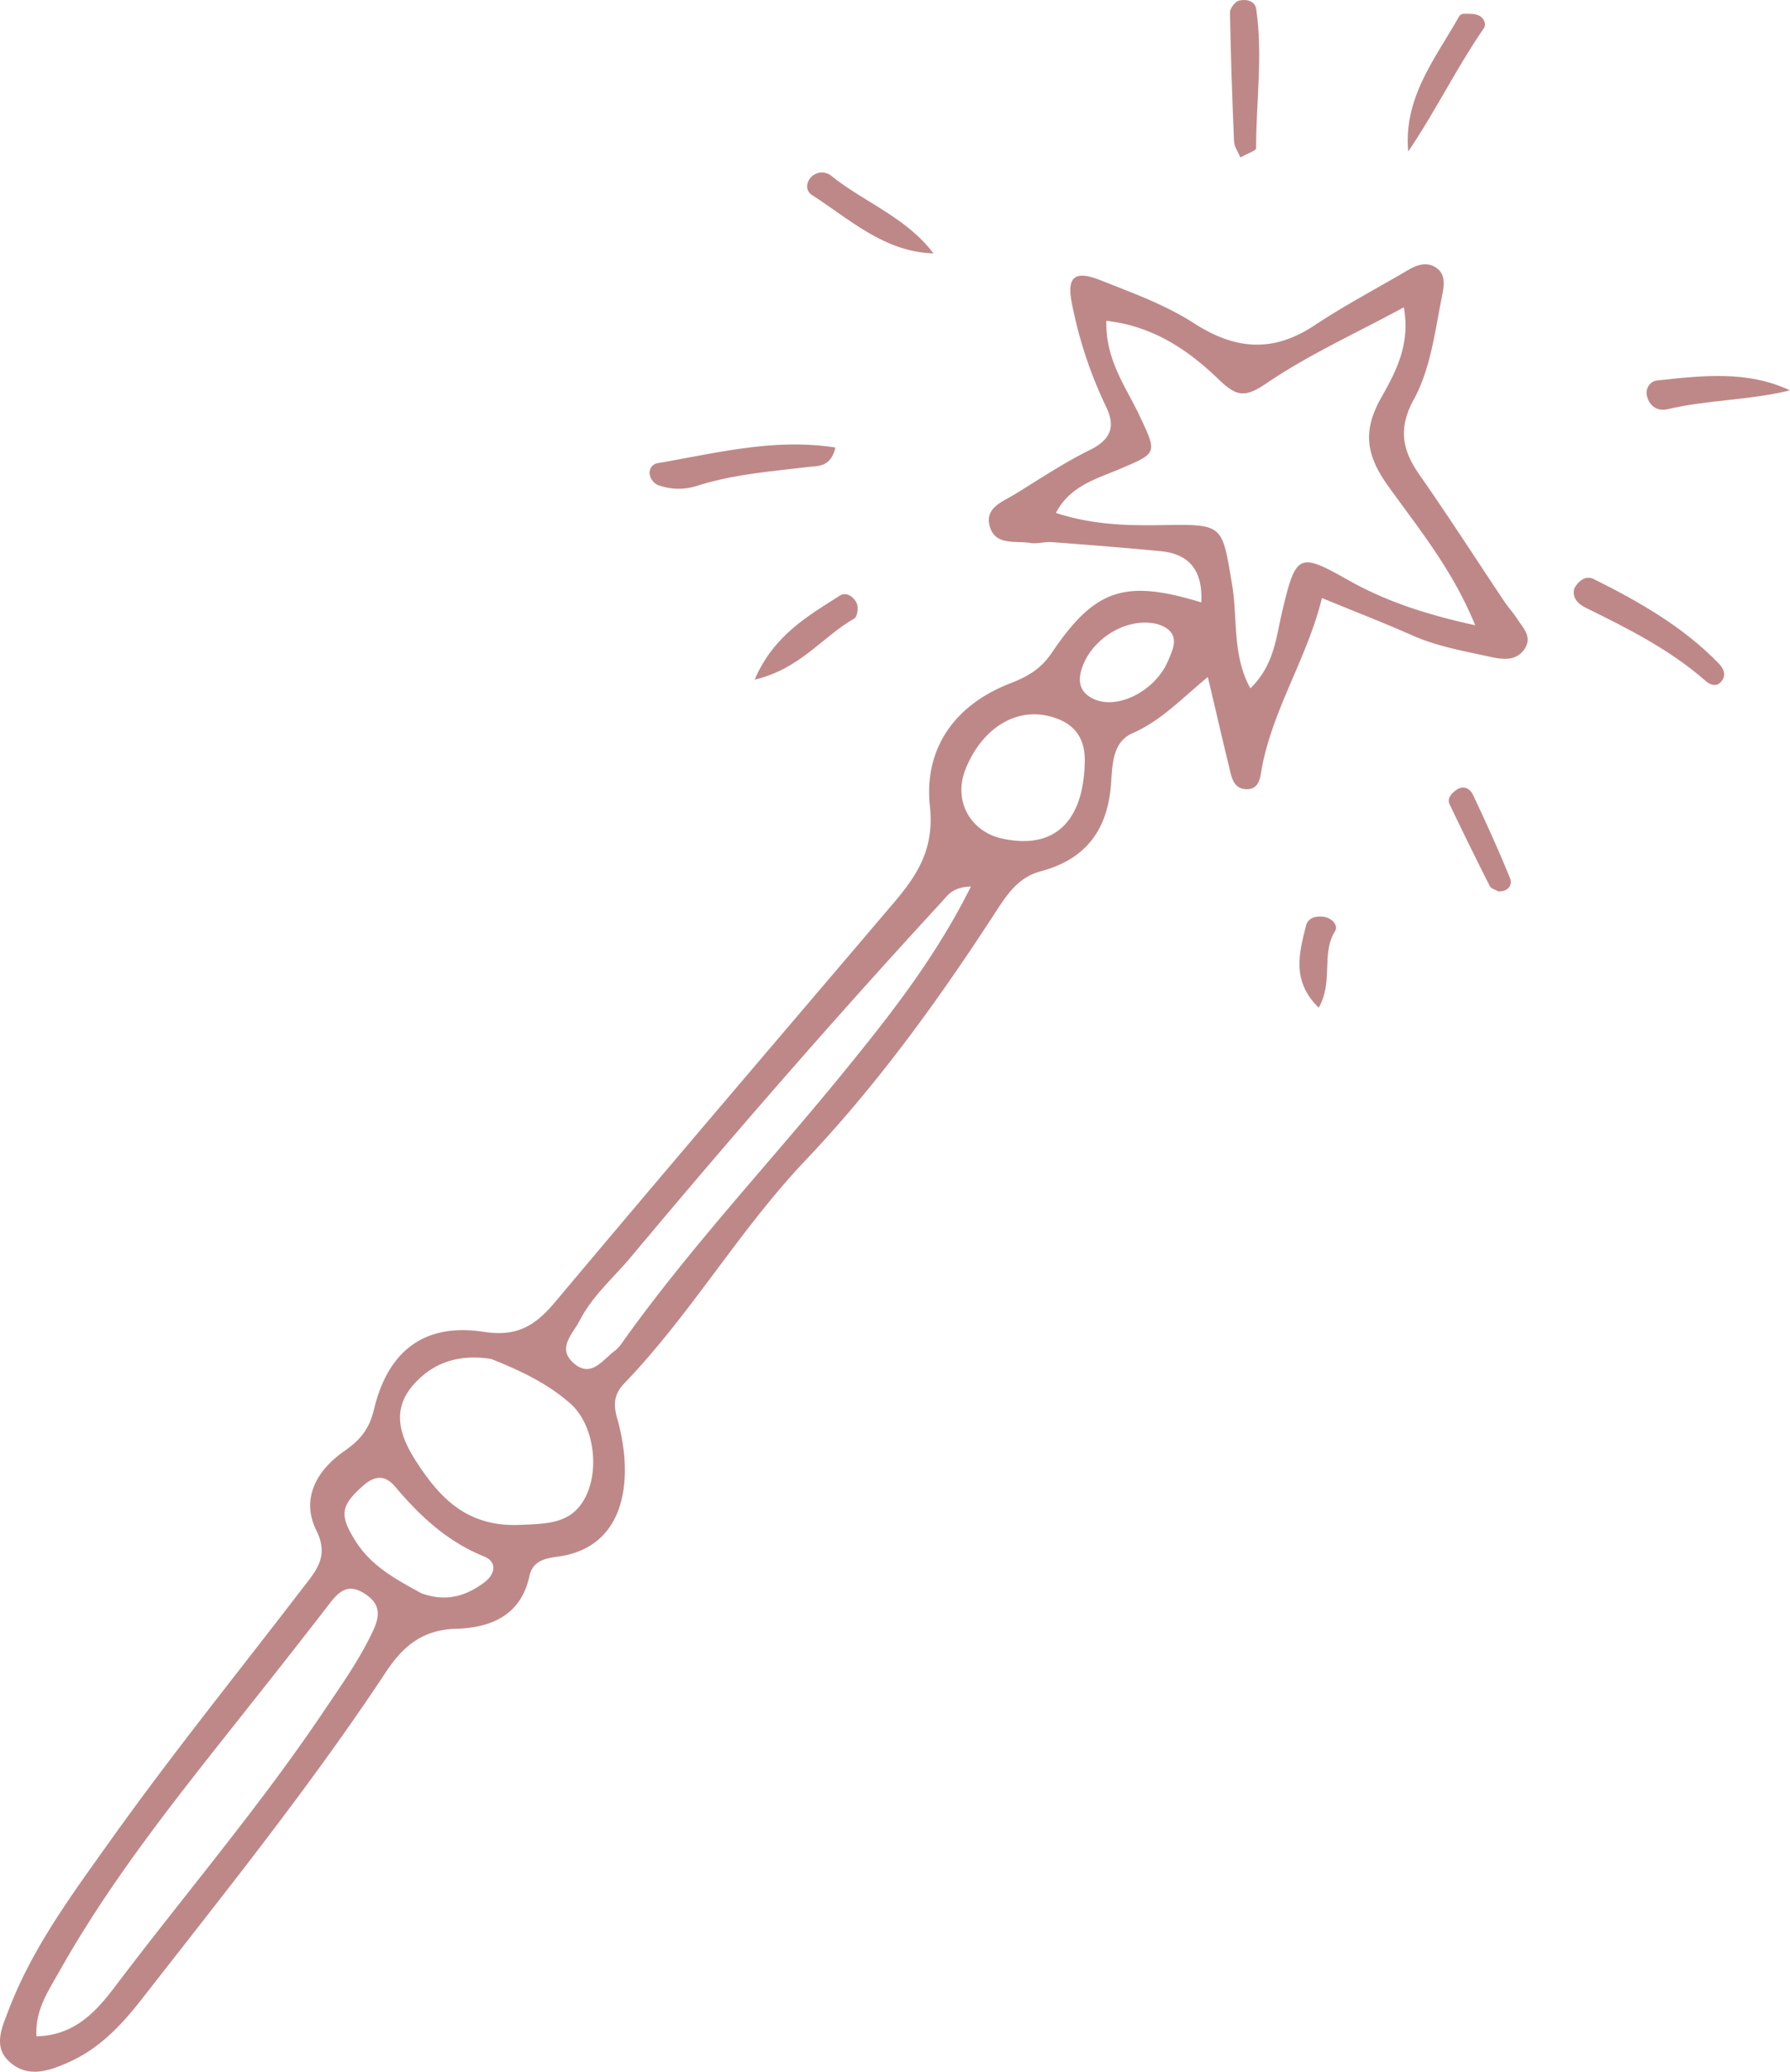 <svg xmlns="http://www.w3.org/2000/svg" viewBox="0.02 -0.039 1079.98 1249.573" style=""><g><title>magic_96558210</title><g fill="#bf8888" data-name="Слой 2"><path d="M724.84 363.31c.93-20.17-8-29.33-24.79-30.93-21.76-2.07-43.56-3.79-65.36-5.42-4.33-.33-8.86 1.18-13.08.49C612.5 326 600 329.33 597 316.74c-2.53-10.73 8.1-14.22 15.32-18.66 14.91-9.18 29.56-18.95 45.21-26.68 12.64-6.24 15.74-14 9.79-26.2a257.45 257.45 0 0 1-20.57-62.2c-3.23-16 1.5-20.24 17.28-14 19.23 7.62 39.16 14.81 56.37 25.92 25 16.12 47.73 17.85 72.74 1.26 18.2-12.08 37.65-22.26 56.49-33.37 5-2.92 10.32-4.82 15.53-2.17 7.28 3.72 6.31 10.95 5 17.34-4.35 21.47-6.79 44-17.26 63.18-9.45 17.31-6.82 30.36 3.53 45.16 17.53 25.06 34.07 50.82 51.09 76.25 2.43 3.63 5.45 6.88 7.81 10.55 3.46 5.36 9.16 10.71 4.89 17.68-4.81 7.86-12.88 7.13-20.59 5.44-16-3.52-32.21-6.26-47.43-13-16.94-7.5-34.24-14.2-54.6-22.56-8.68 35.42-28.86 65.66-36 101.08-1.19 5.91-1.08 14.68-10 14.2-8-.43-8.79-8.54-10.31-14.74-4.15-16.89-8-33.84-12.55-52.91-15.38 12.65-28 26.27-45.43 33.9-12.77 5.6-12.07 20.54-13.07 31.87-2.41 27.6-16 44.45-42.48 51.47-14 3.73-20.91 15.13-28.1 26.15-34 52.26-70.62 102.81-113.53 148-40.1 42.21-69.3 92.91-109.52 134.75-6.32 6.58-6.51 12.87-4.28 20.8a123.94 123.94 0 0 1 4.29 22.55c2.78 31.84-8.82 56.88-40 61.06-8.29 1.11-15.28 2.78-17.23 11.89-5.17 24.05-23.95 31.05-44.27 31.64s-32 10.62-42.2 26c-45.24 68.4-96.58 132.27-146.95 196.85-12.18 15.61-25.43 30-44.1 38.41-12.66 5.71-25.69 10-36.72-.65-9.37-9-3.78-20.57.11-30.77 14.19-37.19 37.83-69.08 60.52-100.94C103 1059 143.48 1008.92 182.6 957.9c7.91-10.31 16.2-19 8.31-34.78-9.84-19.74 1-37 16.86-47.92 10-6.92 15.16-13.74 17.89-25.14 8.43-35.29 30.34-52.31 66.34-46.77 20.67 3.18 31.4-4.22 43.41-18.53 67.48-80.42 135.73-160.19 203.76-240.15 14.31-16.83 24.68-32.58 21.9-58.42-3.66-34.06 14.3-60.71 48.13-73.92 10-3.9 18.45-8.25 25.43-18.6 26.24-38.91 44.37-44.3 90.21-30.36zm165.24 13.79c-13.88-33.87-34.31-58.53-52.55-84-13.61-19-15.33-33.48-4.14-53.33 8.58-15.22 17.71-31.85 13.6-54.43-29.56 16-57.47 28.59-82.43 45.54-13.09 8.88-18.06 8.73-29.19-2-18.22-17.6-39.39-32.18-67.83-35.42-.62 23.59 11.75 39.72 20 57.2 10.79 22.93 10.84 22.51-12 32.21-14.18 6-30.08 10.26-38.44 26.48 22.12 7.2 42.9 7.67 63.6 7.35 37.72-.58 36.53-.71 42.71 36 3.42 20.29-.07 42.32 11 62.44 14.47-14 15.51-30.8 19.28-46.64 8.21-34.46 9.88-35.56 39.61-18.74 22.88 12.94 47.28 20.85 76.78 27.34zM22 1228.19c23.52-.5 36.55-15.58 48.08-30.84 41.37-54.71 86-107 124.38-163.9 10.93-16.22 22.35-32.13 30.7-50 4.33-9.28 4.31-16.17-5.09-22.23-10.18-6.56-15.62-1.29-21.52 6.37-17.95 23.31-36.22 46.36-54.49 69.42-38.59 48.68-77.37 97.18-108 151.62-6.85 12.27-14.87 23.48-14.06 39.56zm274.38-408.54c-18.77-3-35 1.6-47.36 16.07-13.19 15.4-7.16 31.25 1.91 45.41 14.47 22.56 31 39.91 62.8 38.59 16.57-.72 30.27-.72 38.63-15.13 10.1-17.51 5.87-45.49-8-57.85s-30.79-20.29-47.98-27.09zm289.44-285c-11.2.42-14 5.33-17.65 9.32-64.33 69.8-126.6 141.4-187.5 214.19-10.46 12.5-23.11 23.23-30.79 38.11-4.37 8.45-14 16.81-3.79 25.85 10.56 9.37 17.55-2 25-7.54 2.55-1.9 4.37-4.87 6.28-7.52 40.22-56 87.41-106.21 130.88-159.49 28-34.34 55.81-69.29 77.57-112.88zm19.1-28.86c31.07 6.78 48.92-10.11 49.59-46.45.28-15.52-7.45-24.06-21.93-27.51-20.4-4.85-40.27 7.88-50 32-7.53 18.81 2.51 37.67 22.34 42zM254 960.85c15.32 5.73 27.56 1.61 38.47-6.63 6.1-4.61 7.88-12.12-.47-15.49-22-8.9-38.53-24.21-53.44-41.93-6-7.17-12.2-7.16-19.53-.64-13.6 12.11-14.4 17.68-4.34 33.55 9.91 15.6 25.53 23.43 39.31 31.14zm444.46-584.41c-17.78-4.51-38.79 7.85-45.33 25.56-3 8.19-2.16 15.13 6.29 19.35 13.38 6.66 34.53-2.81 43.77-19.51a73.19 73.19 0 0 0 3.86-9c3.75-9.62-1.37-14.12-8.59-16.4z"></path><path d="M504.07 269.89c-2.9 12-10.31 11-16.41 11.72-22.51 2.74-45.16 4.42-67 11.37a35.94 35.94 0 0 1-22.35 0 8.51 8.51 0 0 1-6.21-6.54 5.8 5.8 0 0 1 4.91-7.15c35.17-6.02 70.18-15.16 107.06-9.4z"></path><path d="M950 354.57c3.13-5.29 7.44-7.42 11.6-5.34 27.4 13.66 53.93 28.75 75.5 51 3.22 3.33 4.65 7.6.95 11.33-2.72 2.75-6.37 1.4-8.87-.8-21.6-19-47-31.71-72.51-44.26-4.91-2.38-8.51-6.5-6.67-11.93z"></path><path d="M849.67 91.32c-2.94-32.6 16.36-56 30.68-81.46a3.66 3.66 0 0 1 2.72-1.61c3 .06 6.39-.18 9.06 1 3.07 1.33 5 5.2 3 8C878.77 41 866.14 67 849.67 91.32z"></path><path d="M748.43 94.94c-1.53-3.61-3.73-6.49-3.85-9.47-1.12-26-2-52-2.46-78 0-2.44 3-6.44 5.28-7.09 4.12-1.14 9.8-.11 10.54 5 4.09 27.93-.08 56-.05 84 0 1.45-4.89 2.95-9.46 5.56z"></path><path d="M1080 235.42c-25 6.09-49.75 5.64-73.83 11.36-5.54 1.31-10.69-1.27-12.38-7.56-1.39-5.22 2-9.36 6.08-9.79 27.05-2.85 54.27-6.18 80.13 5.99z"></path><path d="M563.23 152.8c-29.68-.93-50.32-20.44-73.25-35.17-4.47-2.86-3.38-8.27-.22-11.19a9.05 9.05 0 0 1 11.93-.35c19.96 16.01 45.02 24.91 61.54 46.71z"></path><path d="M455.32 409.9c11.57-26.88 32.16-38.39 51.55-50.78 3.74-2.39 8.77 1 10.28 5.35.85 2.47.05 7.59-1.68 8.56-19.09 10.81-32.82 30.53-60.15 36.87z"></path><path d="M904 537.6c-1.75-1-4.35-1.64-5.13-3.18q-12.42-24.54-24.26-49.36c-1.63-3.43.94-6.25 3.53-8.26 4.49-3.5 8.66-1.57 10.64 2.64 7.82 16.59 15.46 33.29 22.32 50.29 1.71 4.17-1.37 8.2-7.1 7.87z"></path><path d="M795.65 607.78c-16.54-16.18-11.78-33-7.66-49.5 1.19-4.73 5.88-6 10.57-5.37 5.13.69 9.12 5.2 6.9 8.77-8.46 13.51-.82 30.48-9.81 46.1z"></path></g></g></svg>